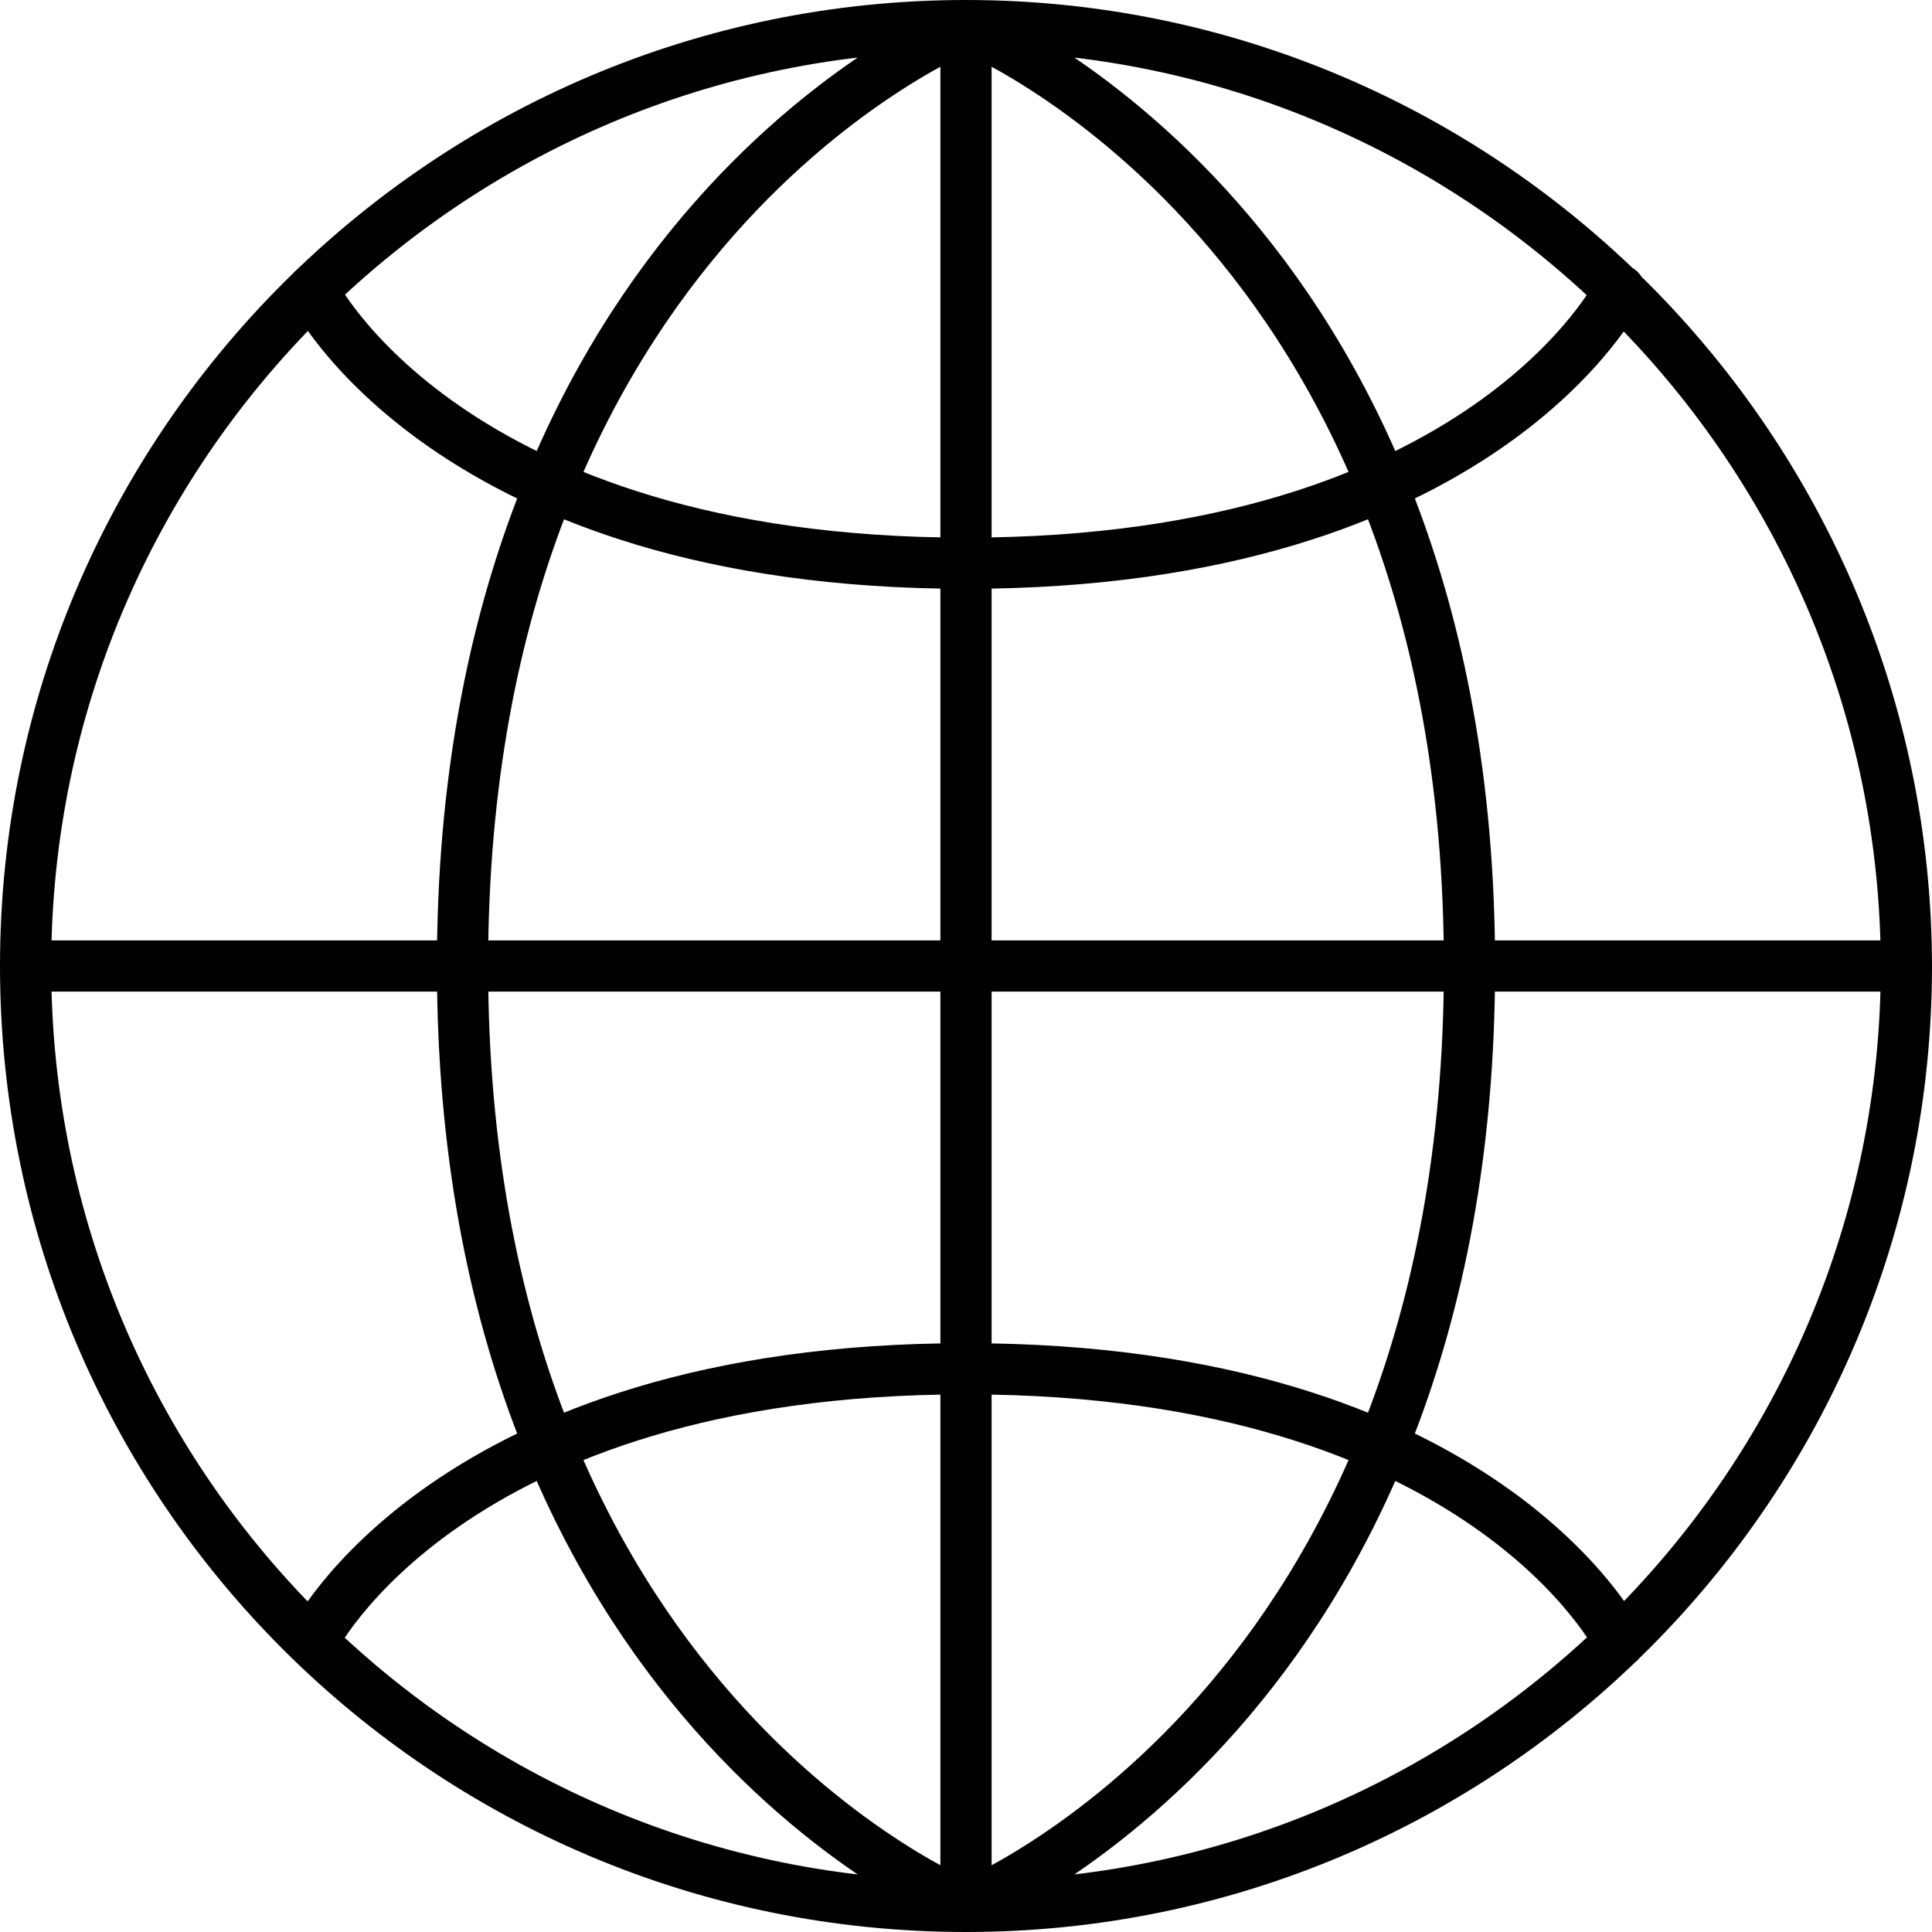 <svg xmlns="http://www.w3.org/2000/svg" width="113.2" height="113.2"><style>.st0{fill:none;stroke:#010101;stroke-width:3;stroke-linecap:round;stroke-linejoin:round;stroke-miterlimit:10}</style><path class="st0" d="M1.5 56.6h110.2M56.6 1.5v55.1m-55.1 0c0-30.4 24.7-55.1 55.1-55.1s55.1 24.8 55.1 55.2M56.6 1.5S27.1 13.3 27.1 56.6M56.6 1.5s29.5 11.8 29.5 55.1M56.6 33c-30.4 0-38.3-16-38.3-16m76.6 0S87 33 56.6 33m0 78.7V56.6"/><path class="st0" d="M111.7 56.6c0 30.4-24.7 55.1-55.1 55.1S1.5 87.1 1.5 56.6m55.1 55.1s29.5-11.8 29.5-55.1m-29.5 55.1S27.1 99.9 27.1 56.6m67.8 39.6s-7.9-16-38.3-16m-38.3 16s7.9-16 38.3-16"/></svg>